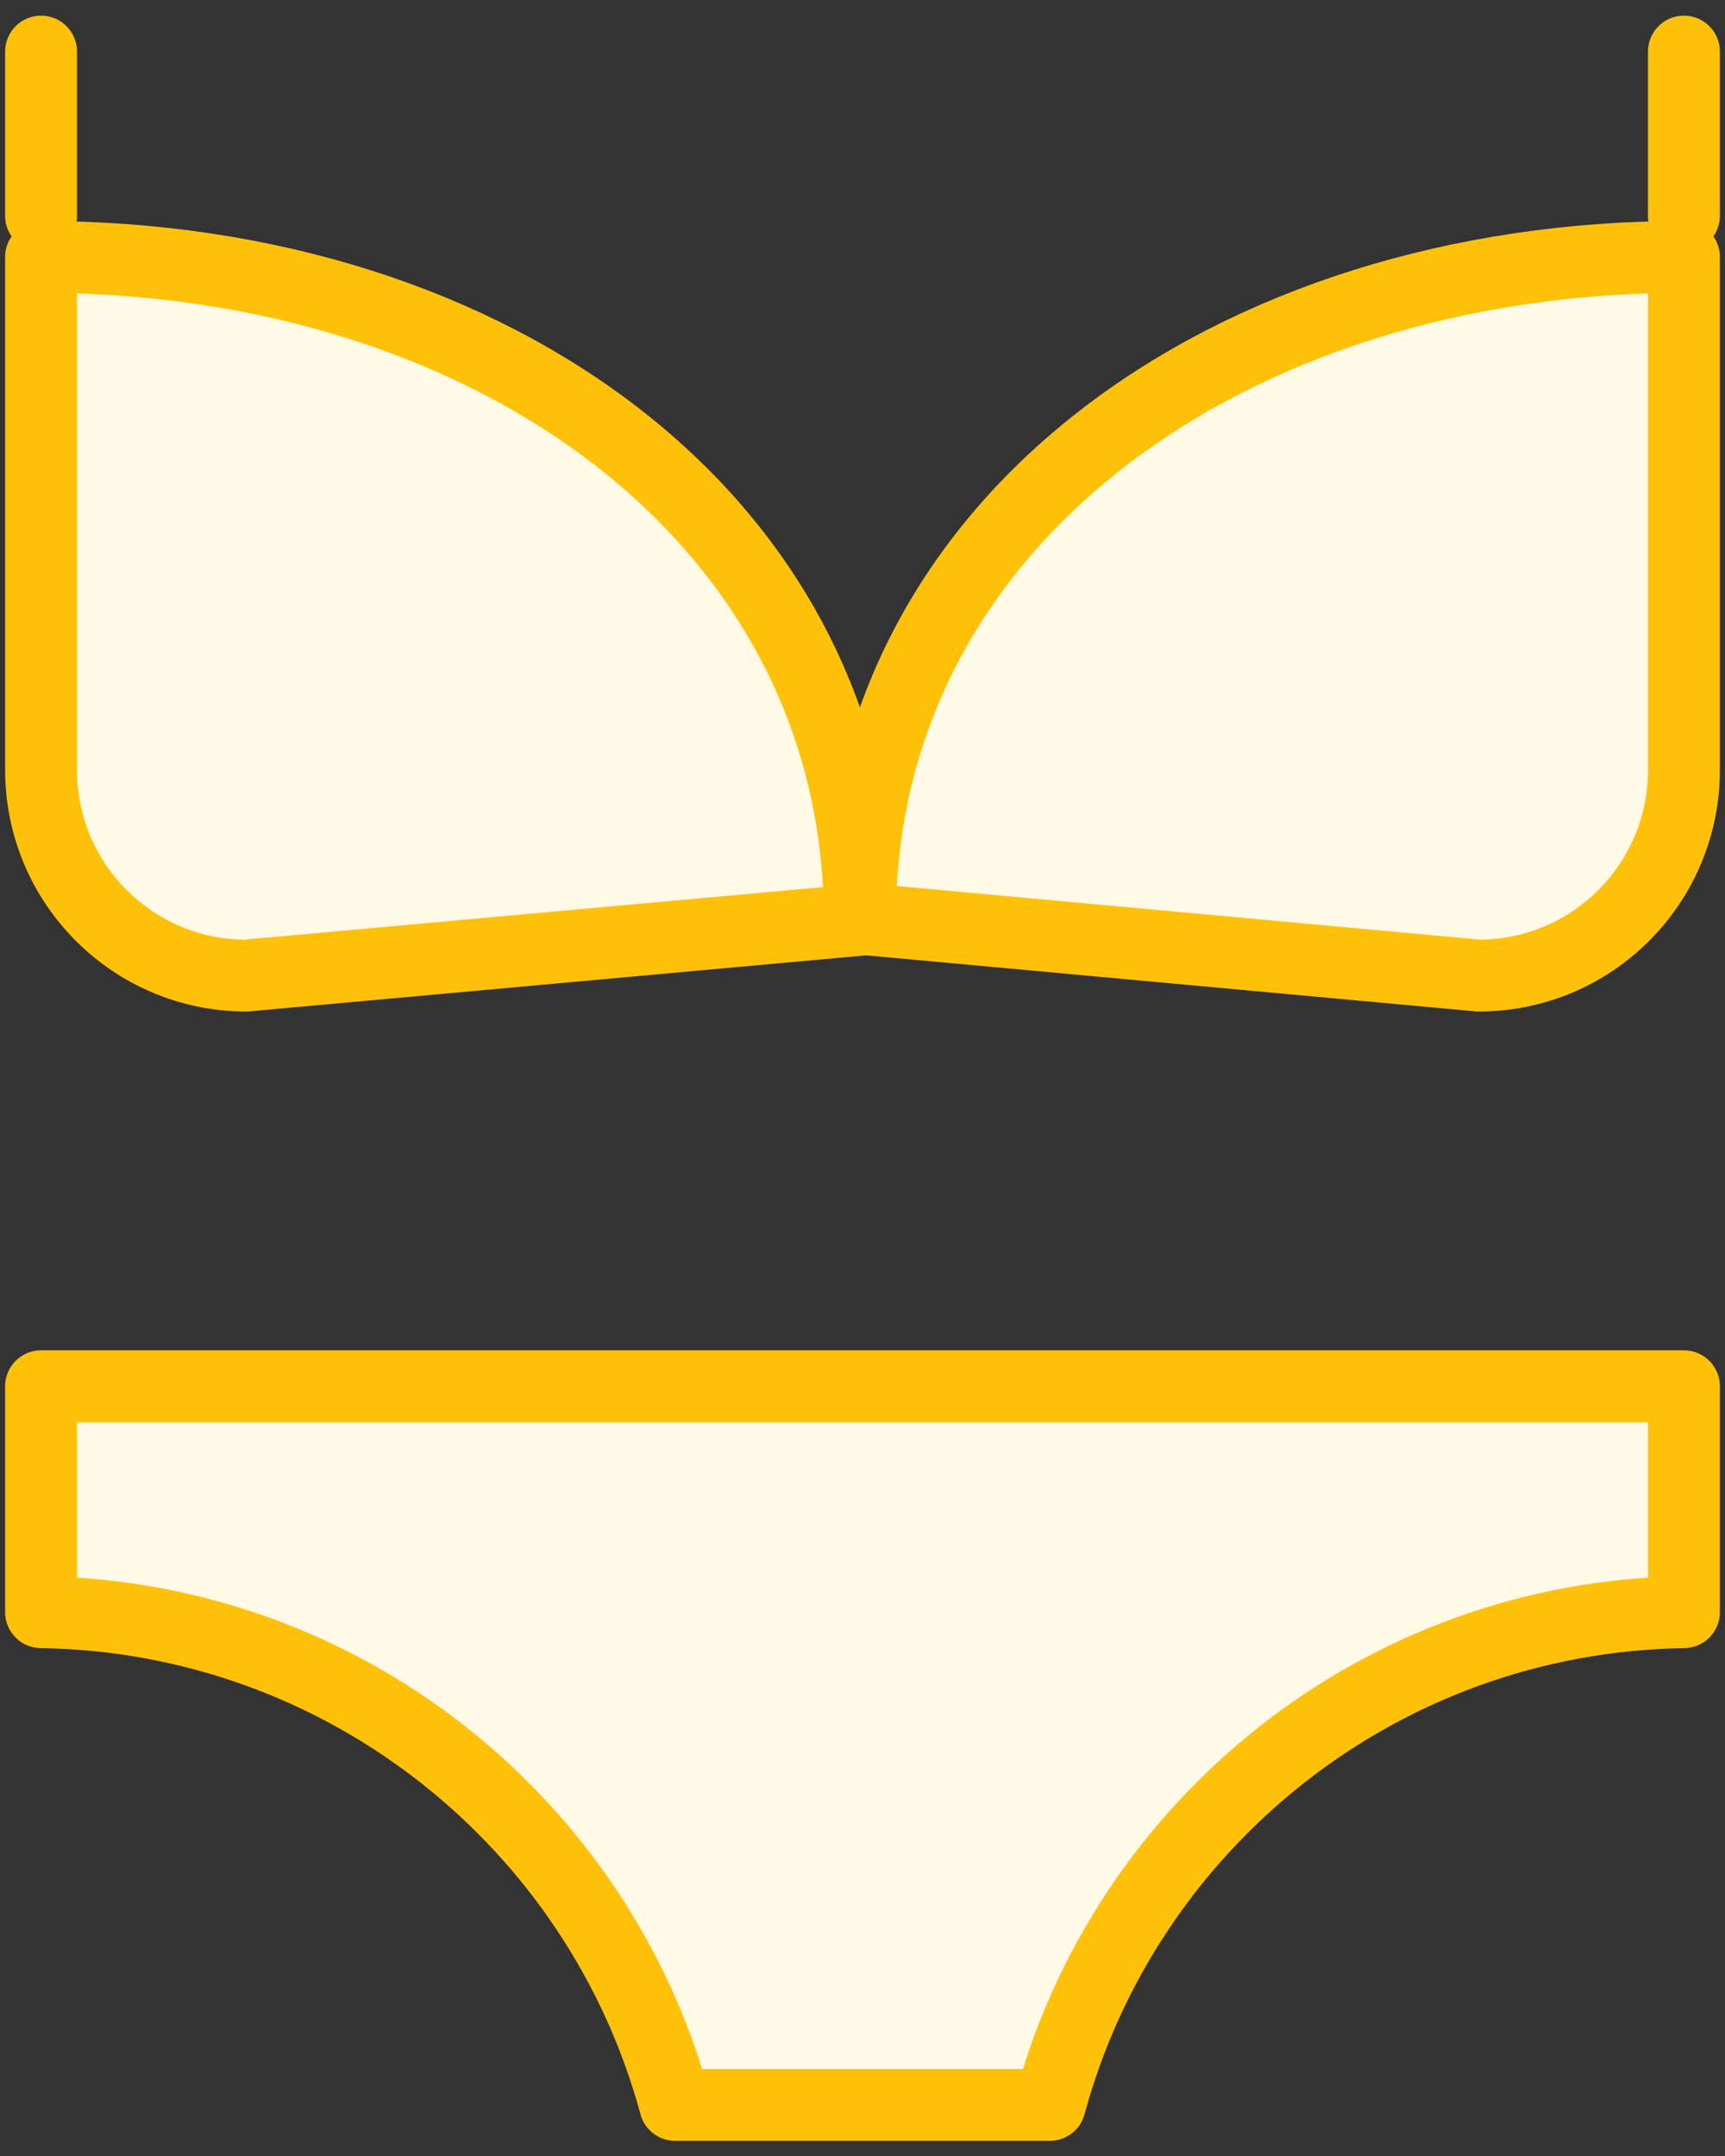 <?xml version="1.0" encoding="UTF-8"?>
<svg width="84px" height="105px" viewBox="0 0 84 105" version="1.1" xmlns="http://www.w3.org/2000/svg" xmlns:xlink="http://www.w3.org/1999/xlink">
    <rect x="0" y="0" width="84" height="105" fill="#333333" stroke="none"/>
    <!-- Generator: Sketch 46.2 (44496) - http://www.bohemiancoding.com/sketch -->
    <title>holidays-41</title>
    <desc>Created with Sketch.</desc>
    <defs></defs>
    <g id="ALL" stroke="none" stroke-width="1" fill="none" fill-rule="evenodd" stroke-linecap="round" stroke-linejoin="round">
        <g id="Primary" transform="translate(-853, -18126)" stroke="#FFC107" stroke-width="3.5" fill="#FFF9E6">
            <g id="Group-15" transform="translate(200, 200)">
                <g id="holidays-41" transform="translate(654, 17928)">
                    <path d="M81,8.512 L81,0.512" id="Layer-1"></path>
                    <path d="M81,35.502 C81,41.03 76.527,45.512 71.01,45.512 L40.877,42.742 C40.877,23.412 58.909,10.511 81,10.511 L81,35.502 Z" id="Layer-2"></path>
                    <path d="M1,35.502 C1,41.03 5.473,45.512 10.99,45.512 L40.867,42.797 C40.867,23.467 23.091,10.512 1,10.512 L1,35.502 Z" id="Layer-3"></path>
                    <path d="M1,8.512 L1,0.512" id="Layer-4"></path>
                    <path d="M1,76.515 L1,65.512 L81,65.512 L81,76.515 C66.212,76.738 53.818,86.839 50.123,100.512 L31.877,100.512 C28.182,86.839 15.788,76.738 1,76.515 L1,76.515 Z" id="Layer-5"></path>
                </g>
            </g>
        </g>
    </g>
</svg>